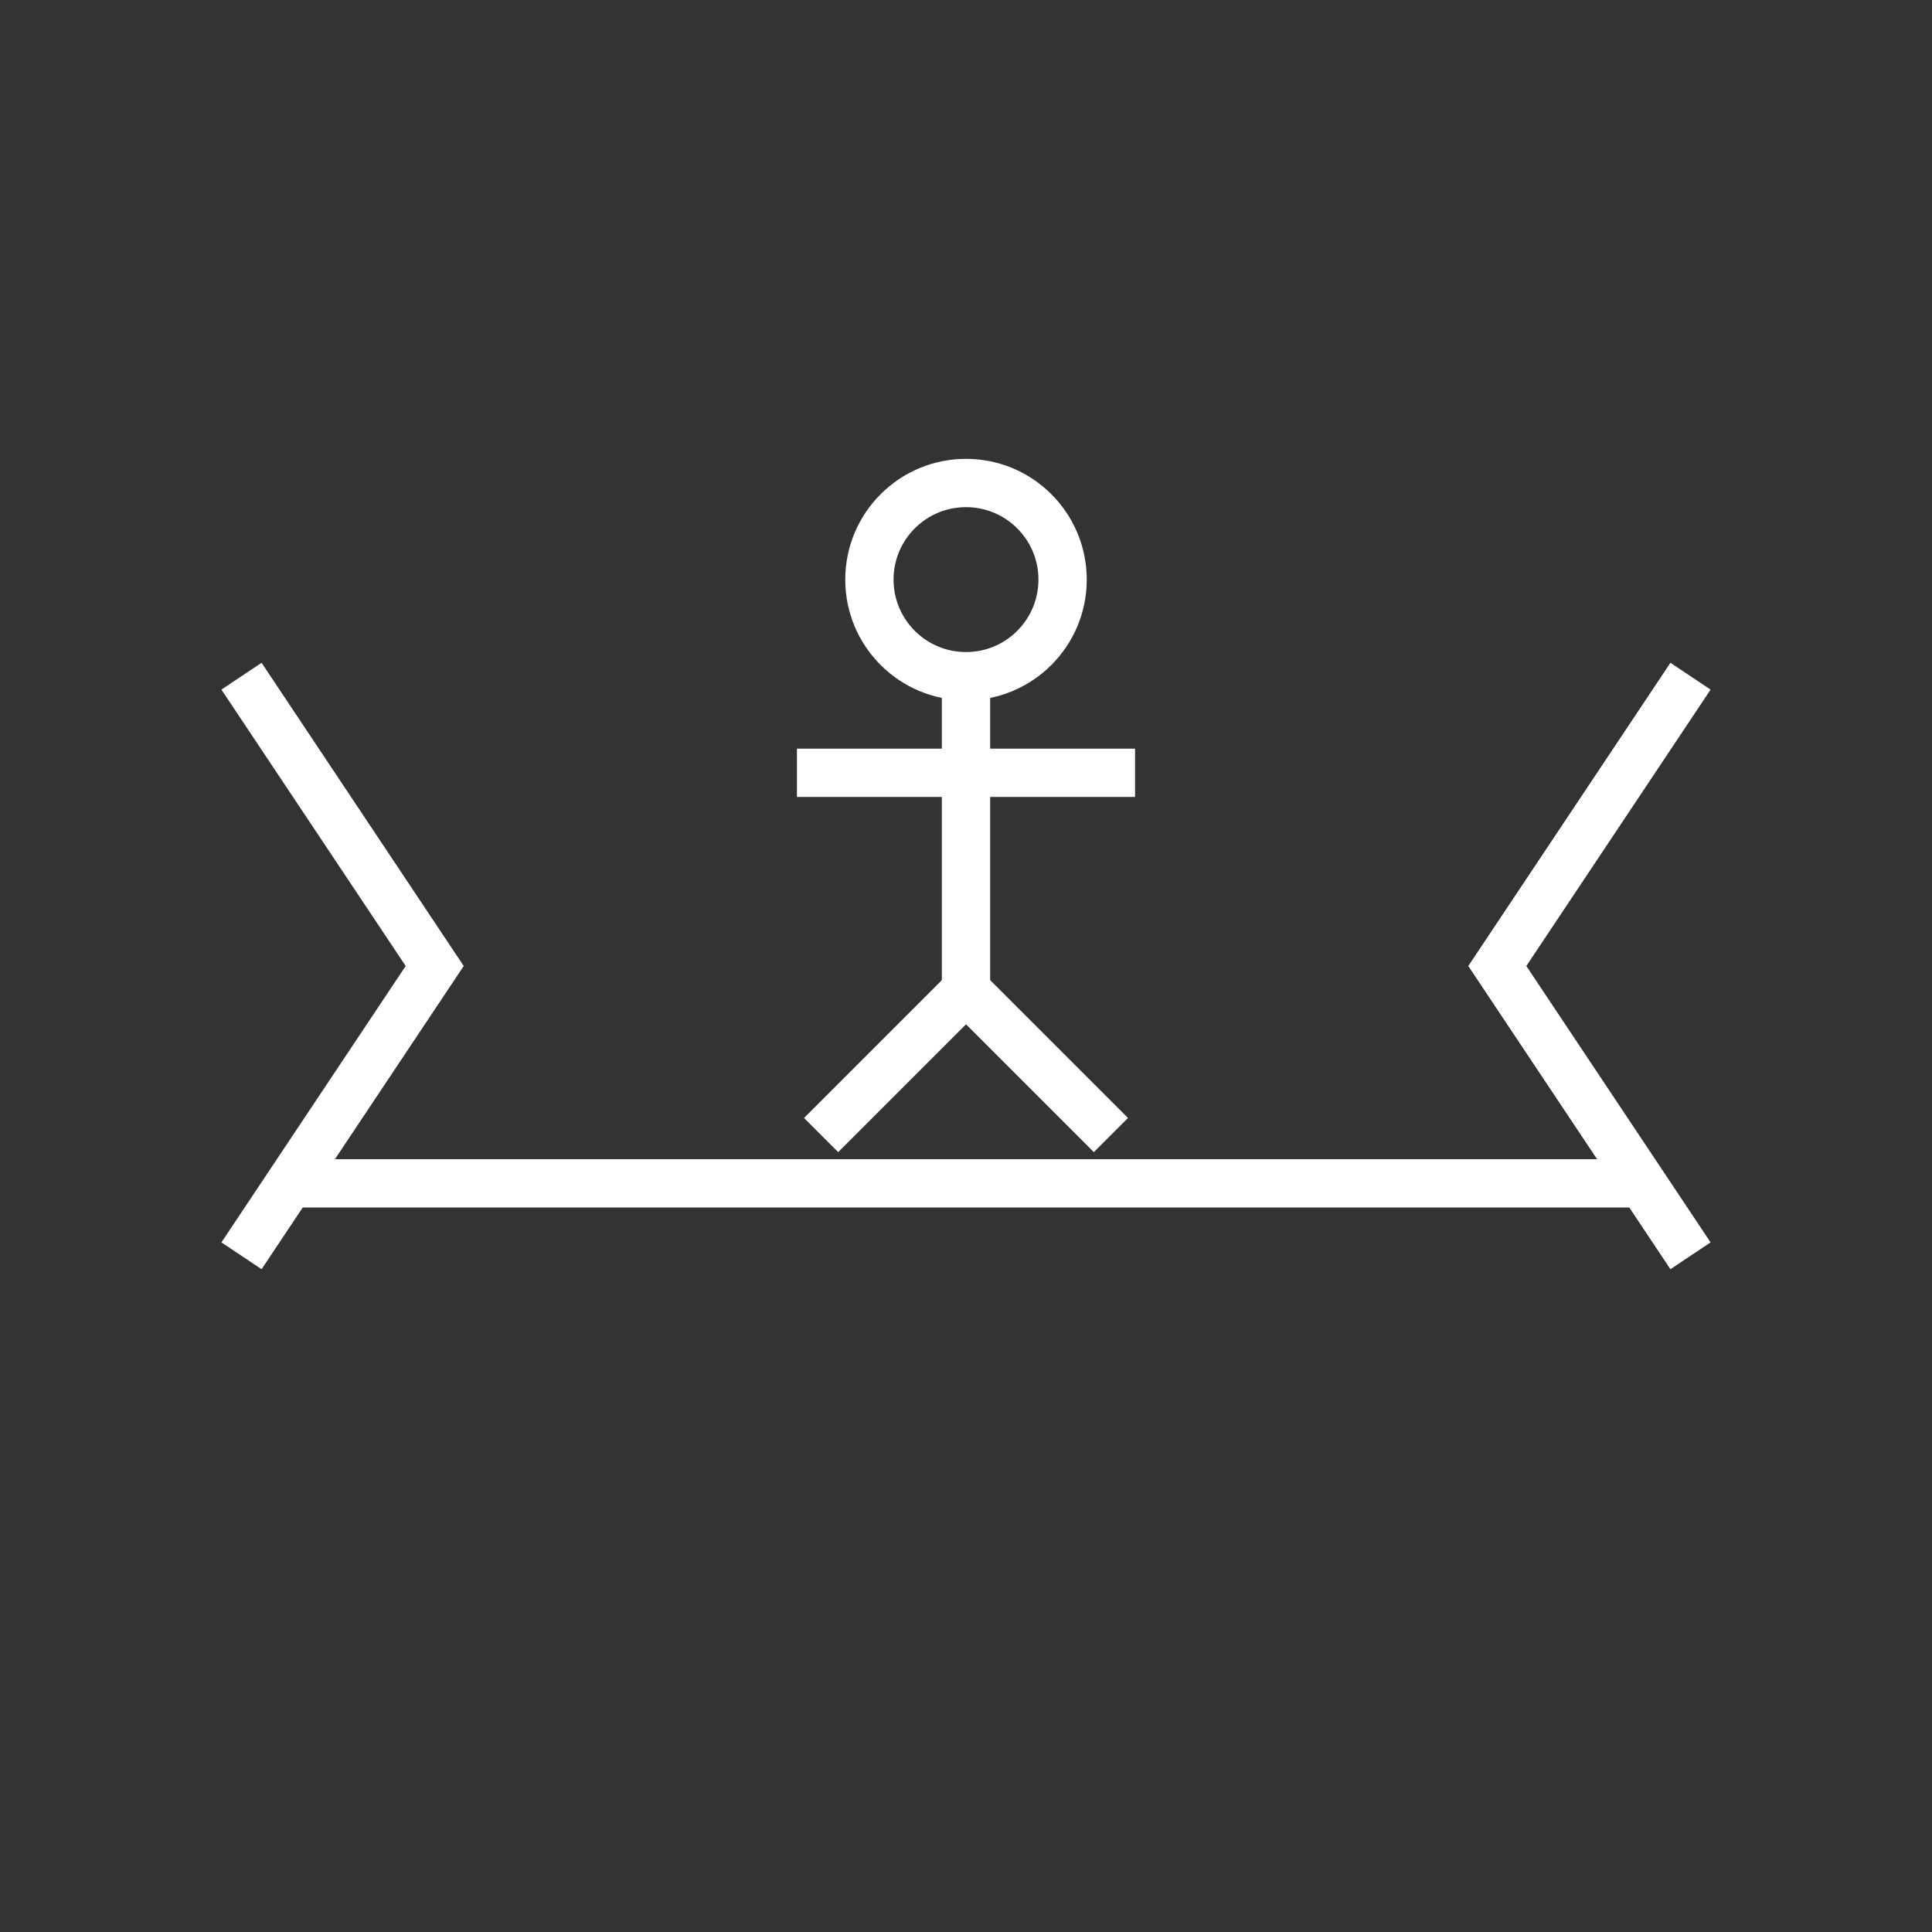 <?xml version="1.0"?>
<!--
Copyright (C) 2012 United States Government as represented by the Administrator of the
National Aeronautics and Space Administration.
All Rights Reserved.
-->

<!DOCTYPE svg PUBLIC "-//W3C//DTD SVG 1.1//EN" "http://www.w3.org/Graphics/SVG/1.1/DTD/svg11.dtd" >
<!--
MIL-STD-2525 tactical symbol icon image. During icon composition this image is multiplied by the desired frame color 
(e.g. black), then drawn on top of the frame and fill.
-->
<svg height="400px" viewBox="0 0 400 400" width="400px"><rect x="0" y="0" width="400" height="400" fill="#333333" stroke="none"/><line style="stroke:rgb(255,255,255);stroke-width:10" x1="60" x2="340" y1="245" y2="245"/><polyline points="50,140 90,200 50,260" style="fill:none;stroke:rgb(255,255,255);stroke-width:10"/><polyline points="350,140 310,200 350,260" style="fill:none;stroke:rgb(255,255,255);stroke-width:10"/><ellipse cx="200" cy="120" rx="20" ry="20" style="fill:none;stroke:rgb(255,255,255);stroke-width:10"/><line style="stroke:rgb(255,255,255);stroke-width:10" x1="165" x2="235" y1="160" y2="160"/><line style="stroke:rgb(255,255,255);stroke-width:10" x1="200" x2="200" y1="140" y2="210"/><line style="stroke:rgb(255,255,255);stroke-width:10" x1="200" x2="170" y1="205" y2="235"/><line style="stroke:rgb(255,255,255);stroke-width:10" x1="200" x2="230" y1="205" y2="235"/></svg>